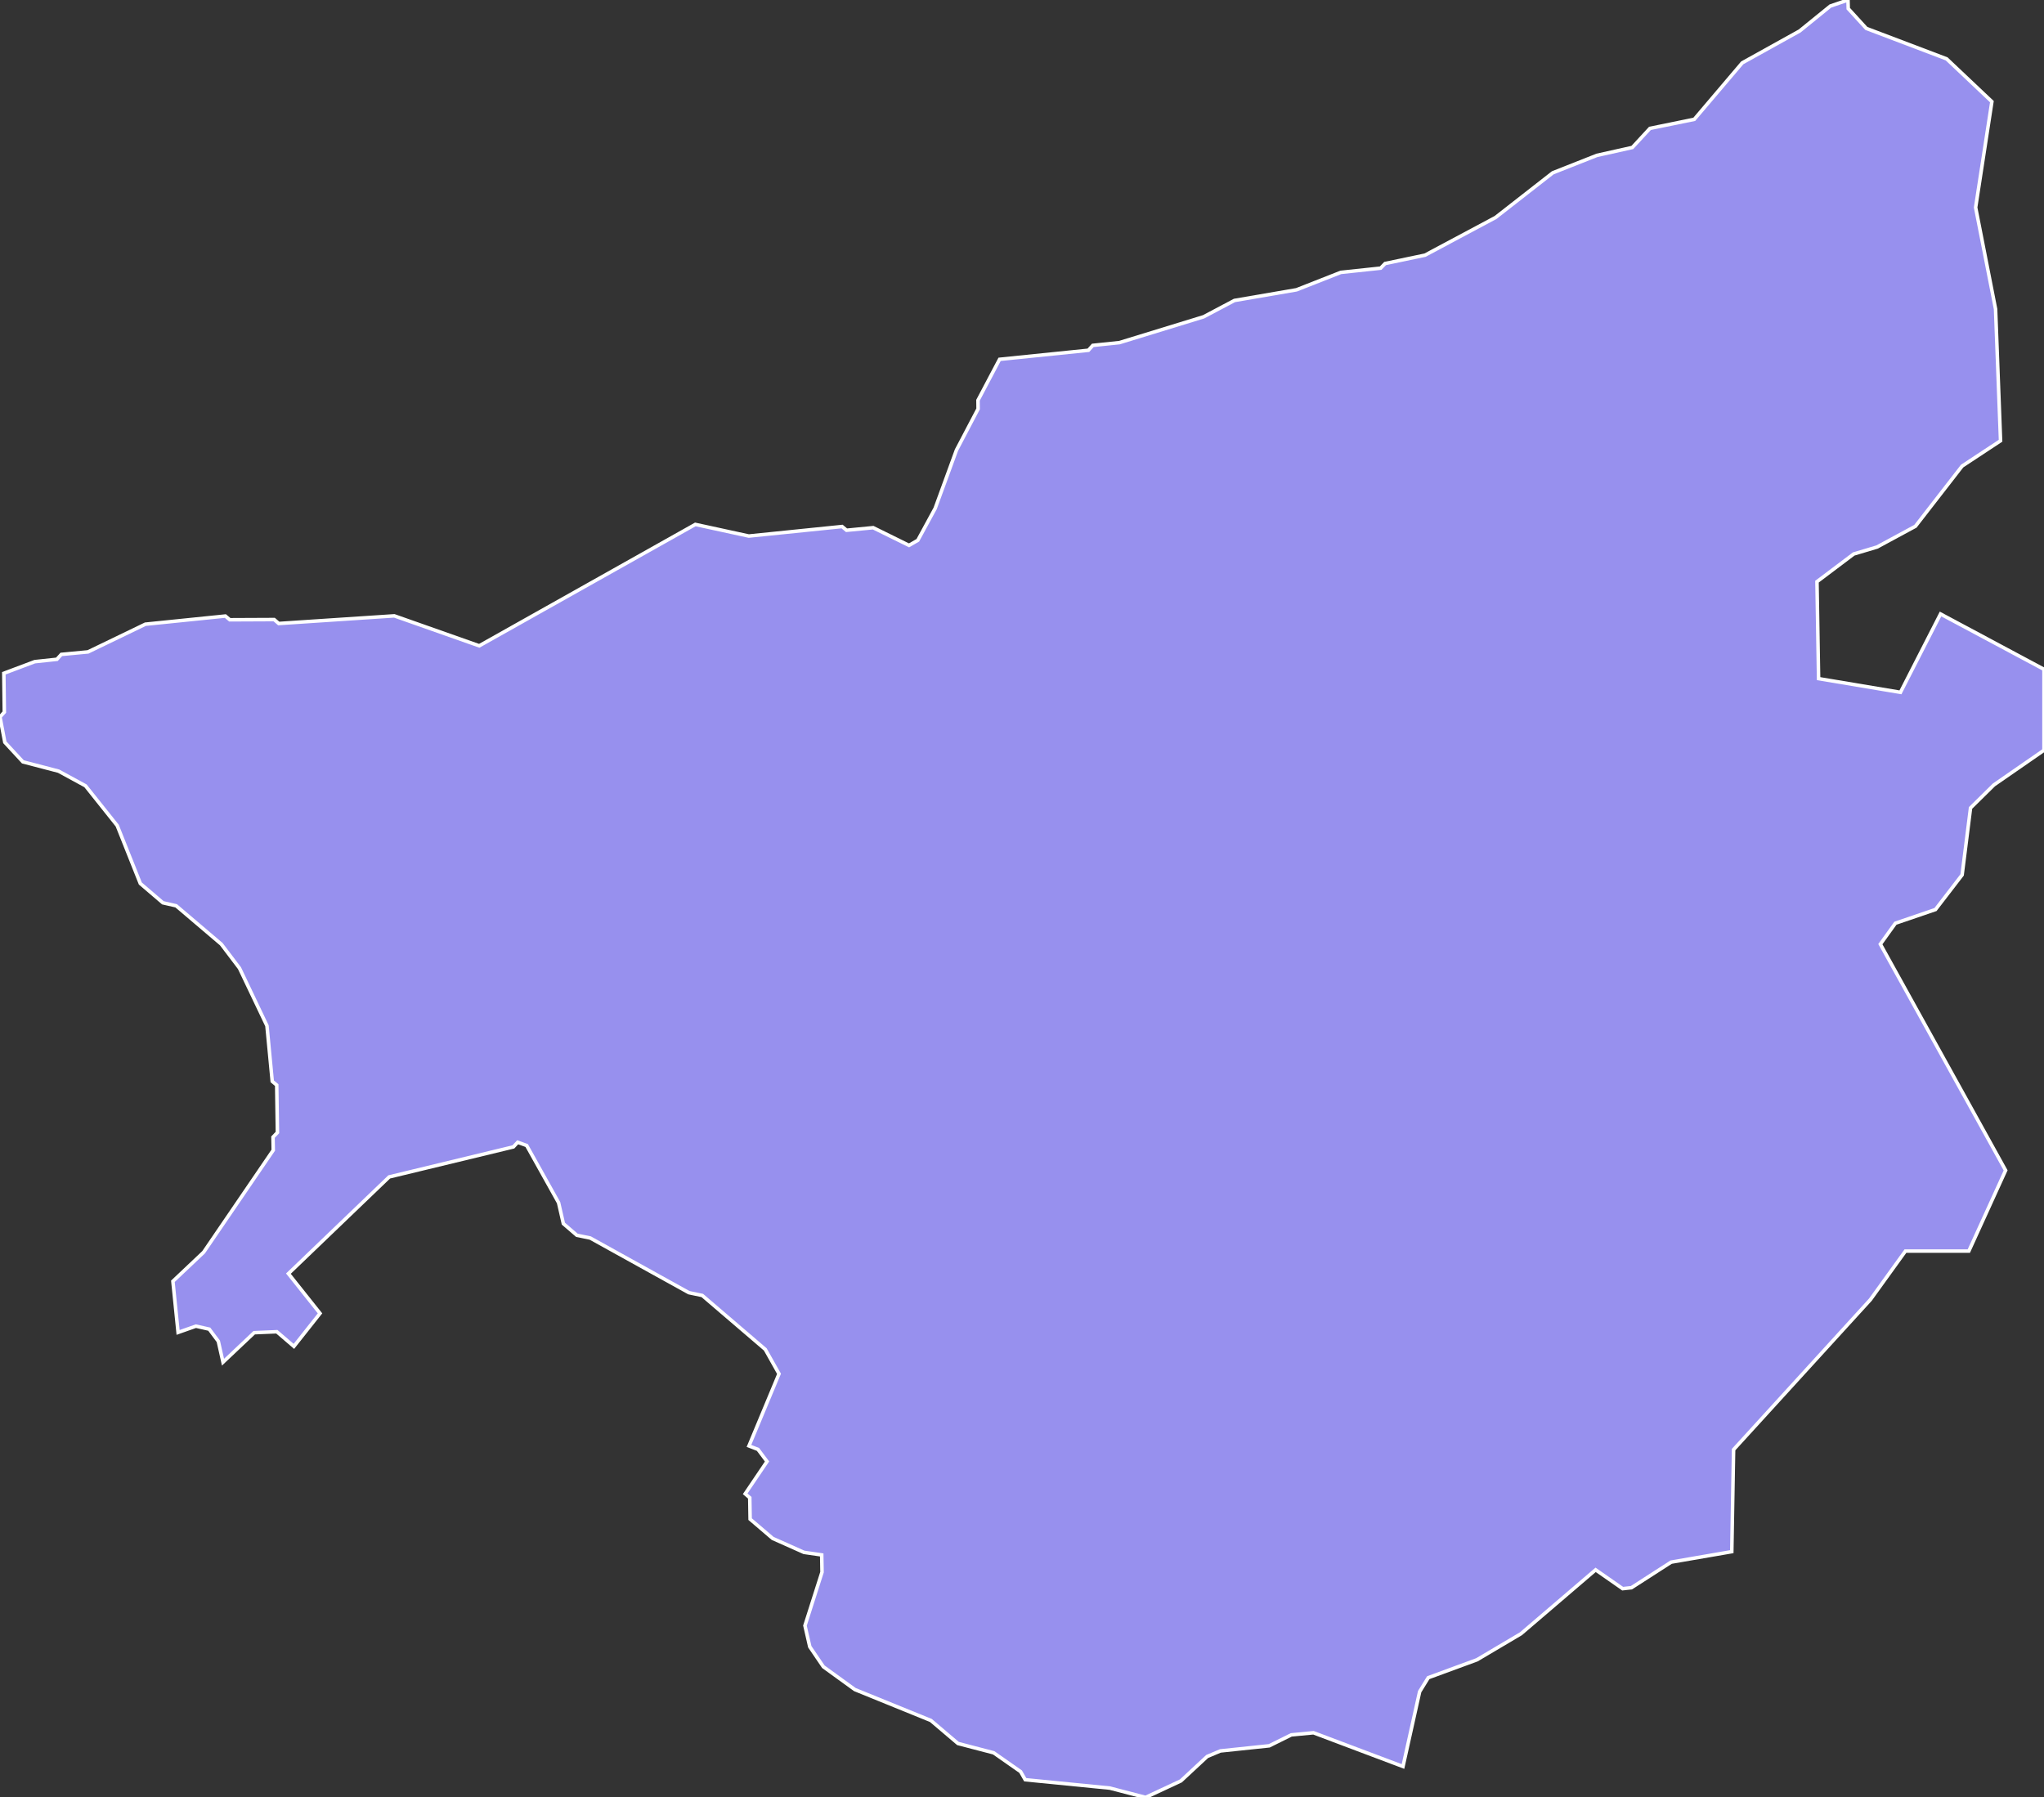 <svg xmlns="http://www.w3.org/2000/svg" viewBox="250.43 867.27 405.96 357" width="405.96" height="357">
            <rect x="250.43" y="867.27" width="405.96" height="357" fill="#333333" stroke="none"/>
            <path 
                d="m 617.46,867.27 0.05,1.71 3.59,3.93 15.95,6.05 8.99,8.5 0,0 -3.23,21.02 3.96,20.18 0.99,26.15 -7.63,5.03 -9.28,11.96 -7.62,4.12 -4.63,1.38 -7.3,5.5 0.32,19.26 16.26,2.72 7.96,-15.56 20.55,10.99 0,16.07 -9.94,6.88 -4.65,4.58 -1.67,13.3 -5.29,6.88 -7.96,2.72 -2.99,4.16 24.88,44.93 -7.31,16.03 -12.59,0 -6.96,9.65 -27.17,29.78 -0.36,20.27 0,0 -12.04,2.08 -7.89,5.08 -1.74,0.19 -5.37,-3.74 -14.83,12.69 -8.75,5.18 -9.66,3.55 -1.71,2.77 -3.31,14.87 -17.78,-6.7 -4.41,0.42 -4.37,2.17 -9.71,1.02 -2.62,1.1 -5.22,4.85 -7.02,3.28 -7.1,-1.85 -16.8,-1.66 -0.92,-1.61 -5.35,-3.74 -7.09,-1.85 -5.38,-4.57 -15.1,-6.14 -6.25,-4.53 -2.7,-3.97 -0.96,-4.2 3.39,-10.62 -0.06,-3.42 -3.53,-0.51 -6.21,-2.77 -4.48,-3.83 -0.07,-4.25 -0.91,-0.78 4.34,-6.42 -1.8,-2.4 -1.79,-0.69 5.97,-14.32 -2.73,-4.85 -12.51,-10.71 -2.67,-0.56 -19.58,-10.85 -2.66,-0.55 -2.68,-2.31 -0.95,-4.16 -6.34,-11.36 -1.78,-0.64 -0.86,0.92 -24.66,5.96 -20.02,19.21 6.28,7.89 -5.19,6.56 -3.39,-2.91 -4.49,0.19 -6.2,5.86 -0.93,-4.15 -1.8,-2.41 -2.65,-0.6 -3.54,1.25 0,0 -1.03,-10.16 6.1,-5.77 13.83,-20.27 -0.05,-2.59 0.88,-0.92 -0.14,-9.42 -0.89,-0.74 -1.05,-11.04 -5.46,-11.45 -3.61,-4.76 -8.96,-7.62 -2.64,-0.6 -4.48,-3.83 -4.59,-11.5 -6.3,-7.9 -5.34,-2.91 -7.09,-1.85 -3.59,-3.88 -0.96,-5.03 0.86,-0.97 -0.1,-7.71 0,0 6.14,-2.31 4.4,-0.47 0.88,-0.97 5.3,-0.5 11.39,-5.5 15.89,-1.62 0.88,0.74 8.82,-0.04 0.9,0.78 22.95,-1.52 16.87,5.95 42.92,-24.11 10.62,2.31 18.53,-1.89 0.88,0.74 5.29,-0.51 7.12,3.51 1.75,-1.01 3.44,-6.33 4.24,-11.6 4.29,-8.17 -0.02,-1.71 4.29,-8.13 0,0 17.64,-1.8 0.87,-0.97 5.29,-0.55 16.72,-5.13 6.12,-3.24 12.33,-2.12 8.8,-3.46 7.91,-0.84 0.89,-0.92 7.92,-1.66 14.02,-7.49 11.36,-8.87 8.76,-3.46 7.04,-1.57 3.5,-3.79 8.8,-1.8 9.53,-11.22 11.4,-6.33 6.1,-4.95 z" 
                fill="rgb(151, 144, 238)" 
                stroke="white" 
                stroke-width=".7px"
                title="Fiorentino" 
                id="SM-05" 
            />
        </svg>